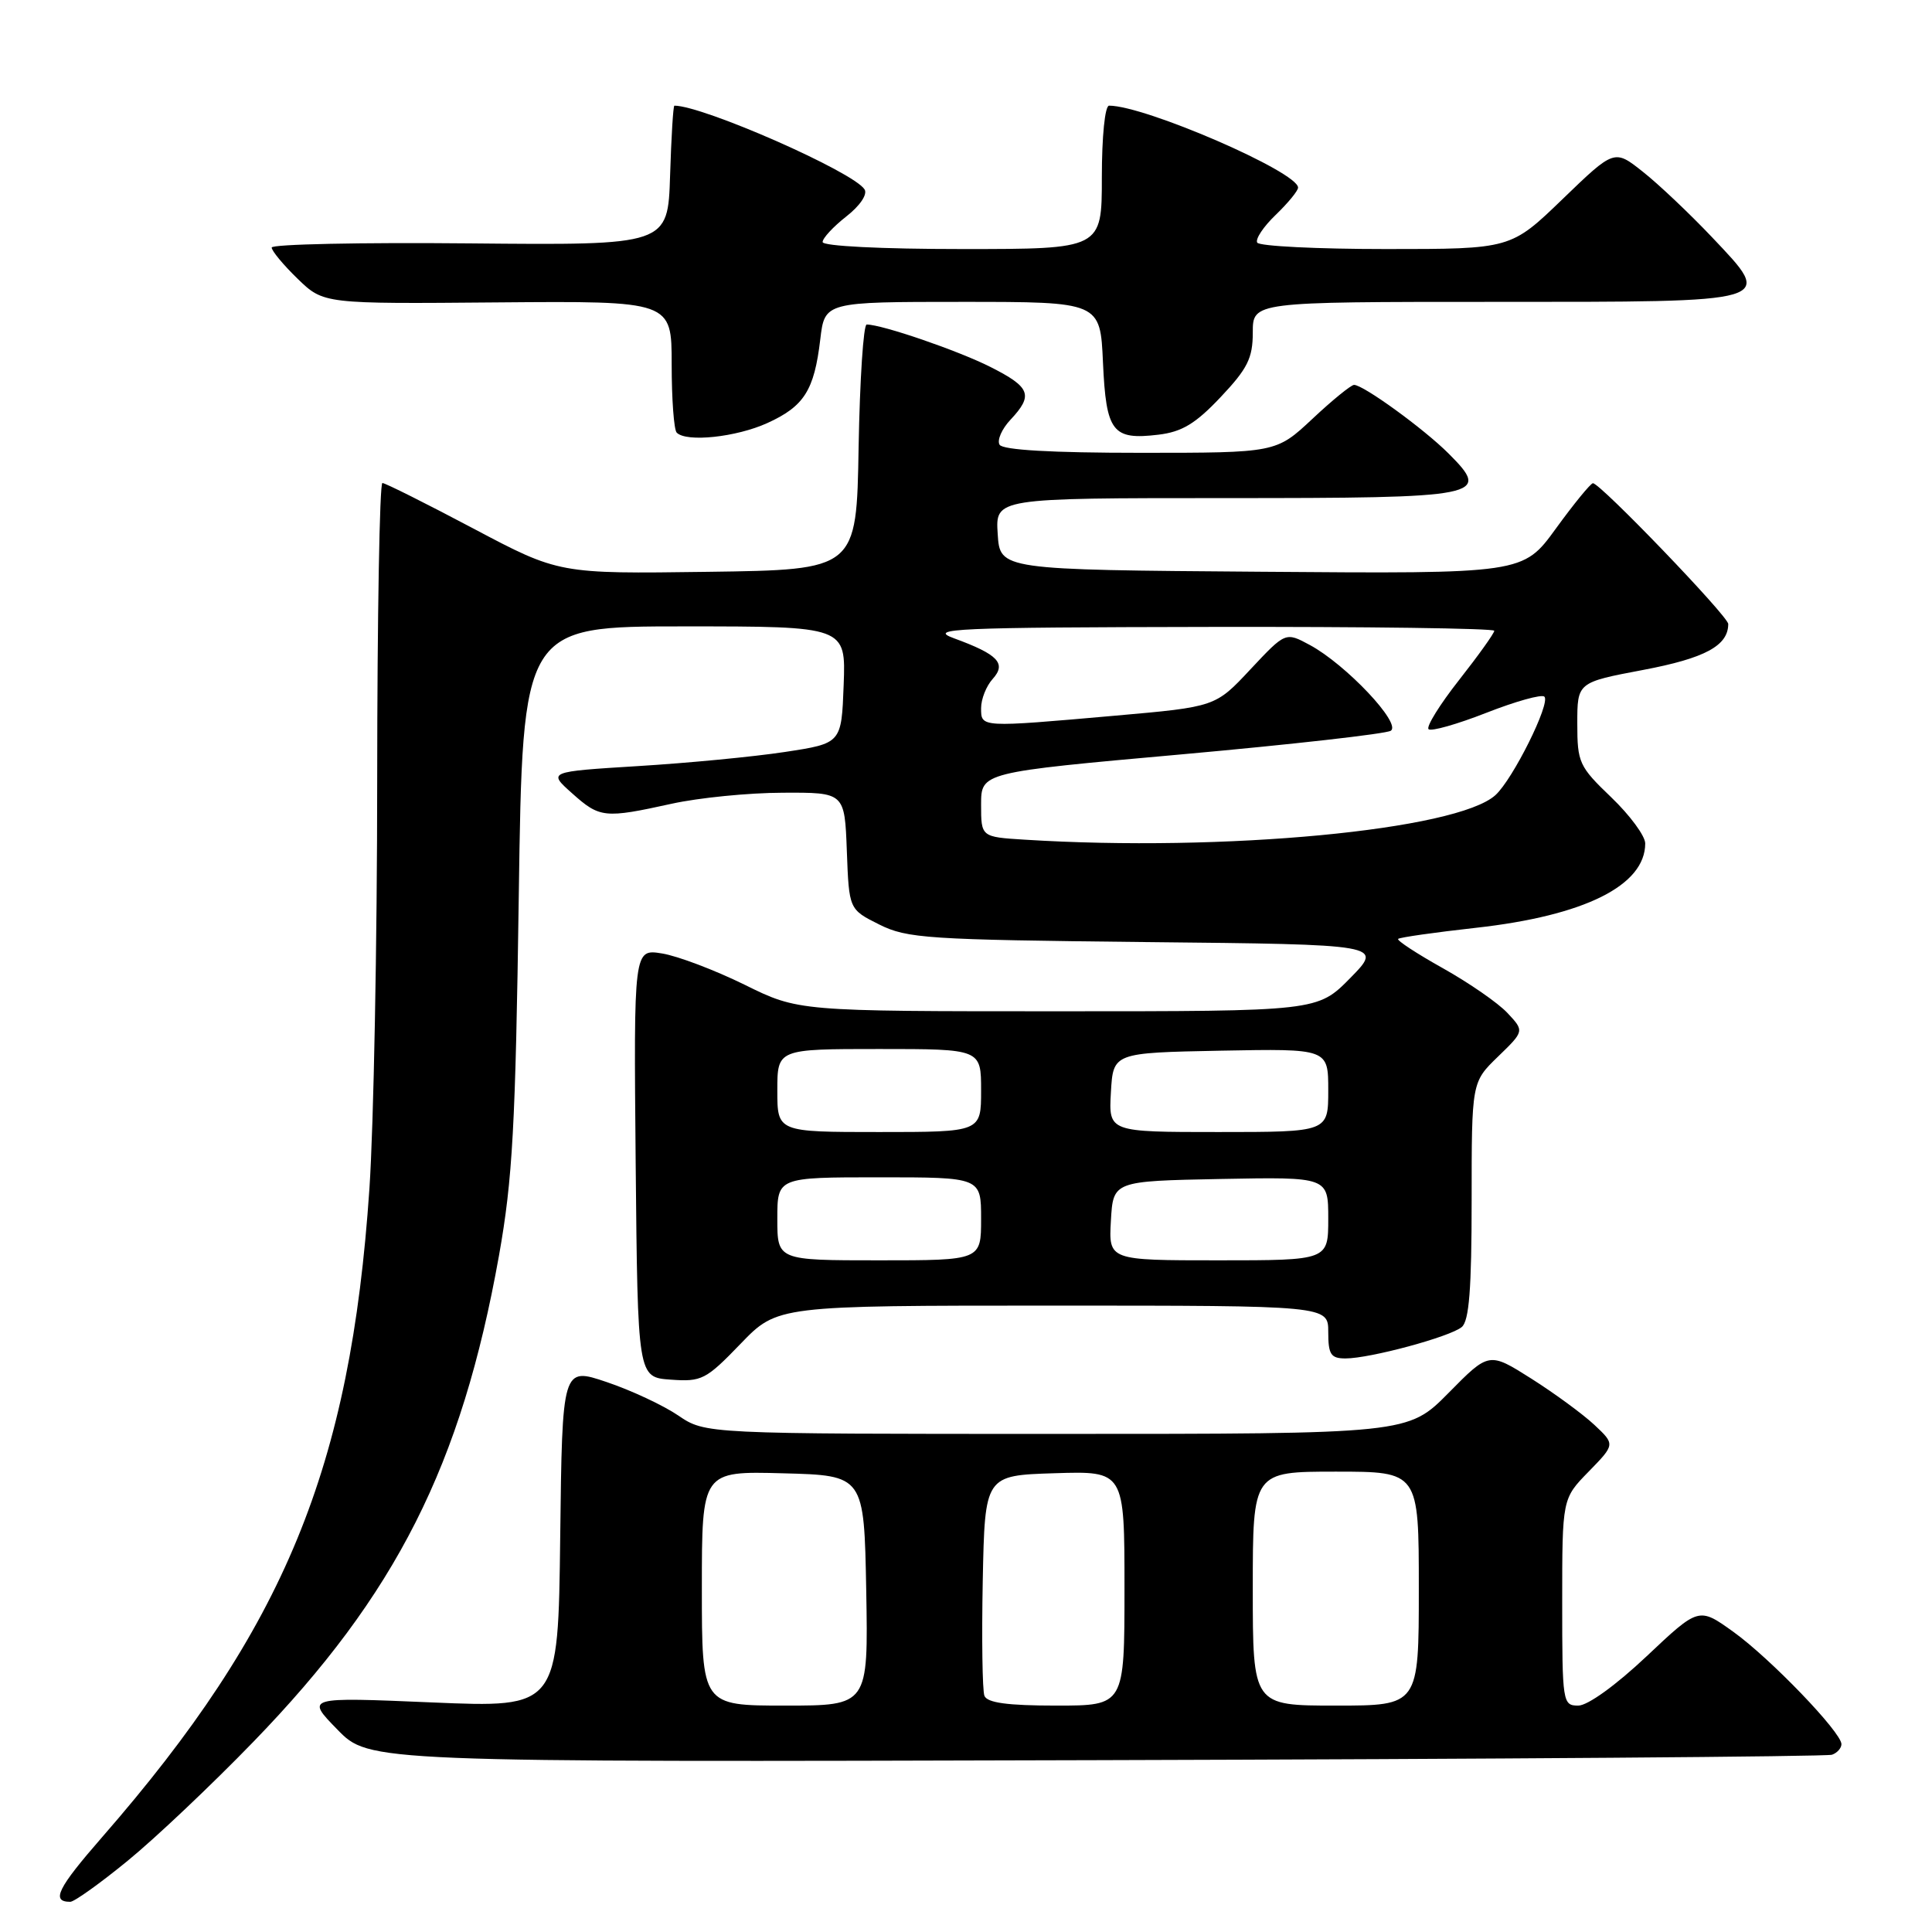 <?xml version="1.0" encoding="UTF-8" standalone="no"?>
<!DOCTYPE svg PUBLIC "-//W3C//DTD SVG 1.1//EN" "http://www.w3.org/Graphics/SVG/1.1/DTD/svg11.dtd" >
<svg xmlns="http://www.w3.org/2000/svg" xmlns:xlink="http://www.w3.org/1999/xlink" version="1.1" viewBox="0 0 256 256">
 <g >
 <path fill="currentColor"
d=" M 16.92 246.56 C 20.57 243.58 28.06 236.49 33.56 230.81 C 52.50 211.28 61.15 194.16 66.12 166.36 C 67.92 156.24 68.31 149.25 68.74 118.75 C 69.25 83.00 69.25 83.00 90.67 83.00 C 112.08 83.00 112.08 83.00 111.79 90.75 C 111.50 98.50 111.50 98.50 104.00 99.64 C 99.88 100.27 91.12 101.11 84.55 101.51 C 72.59 102.25 72.59 102.25 75.81 105.12 C 79.48 108.40 80.09 108.46 89.00 106.50 C 92.58 105.71 99.19 105.05 103.71 105.04 C 111.92 105.00 111.92 105.00 112.21 112.75 C 112.50 120.50 112.50 120.50 116.50 122.50 C 120.20 124.35 122.88 124.52 151.88 124.83 C 183.27 125.15 183.27 125.15 178.93 129.58 C 174.58 134.00 174.58 134.00 140.18 134.00 C 105.78 134.00 105.78 134.00 98.64 130.47 C 94.71 128.54 89.81 126.68 87.73 126.34 C 83.97 125.73 83.97 125.73 84.23 154.12 C 84.50 182.50 84.50 182.50 88.87 182.81 C 92.98 183.11 93.54 182.82 98.13 178.06 C 103.01 173.00 103.01 173.00 139.50 173.00 C 176.00 173.00 176.00 173.00 176.00 176.50 C 176.00 179.48 176.34 180.00 178.29 180.00 C 181.53 180.00 192.13 177.14 193.69 175.84 C 194.67 175.03 195.00 170.77 195.00 159.07 C 195.00 143.39 195.00 143.39 198.49 140.01 C 201.99 136.62 201.99 136.62 199.74 134.22 C 198.51 132.90 194.66 130.24 191.20 128.30 C 187.73 126.36 185.06 124.61 185.26 124.41 C 185.45 124.21 190.09 123.55 195.56 122.94 C 209.96 121.34 218.00 117.33 218.00 111.76 C 218.00 110.77 215.98 108.03 213.50 105.65 C 209.24 101.57 209.00 101.05 209.00 95.88 C 209.00 90.42 209.00 90.42 217.72 88.77 C 225.92 87.22 229.00 85.56 229.00 82.68 C 229.00 81.66 212.00 63.98 211.07 64.03 C 210.76 64.05 208.55 66.75 206.16 70.04 C 201.81 76.03 201.81 76.03 167.16 75.76 C 132.50 75.50 132.50 75.50 132.20 70.75 C 131.89 66.00 131.89 66.00 162.32 66.00 C 196.60 66.00 197.64 65.79 191.94 60.09 C 188.67 56.82 180.65 51.00 179.42 51.00 C 179.03 51.00 176.54 53.02 173.90 55.50 C 169.09 60.00 169.09 60.00 151.10 60.00 C 139.36 60.00 132.89 59.63 132.45 58.93 C 132.09 58.34 132.74 56.84 133.90 55.61 C 136.95 52.36 136.55 51.31 131.25 48.63 C 126.98 46.47 116.88 43.00 114.84 43.00 C 114.41 43.00 113.93 50.31 113.77 59.25 C 113.50 75.50 113.50 75.50 93.78 75.77 C 74.07 76.04 74.07 76.04 62.70 70.02 C 56.45 66.71 51.03 64.00 50.67 64.00 C 50.30 64.00 49.99 81.66 49.98 103.25 C 49.98 124.84 49.51 149.25 48.95 157.50 C 46.44 194.52 37.71 215.71 13.55 243.41 C 7.62 250.21 6.73 252.00 9.31 252.00 C 9.84 252.00 13.27 249.55 16.92 246.56 Z  M 242.75 232.51 C 243.44 232.27 244.00 231.63 244.00 231.11 C 244.00 229.54 234.56 219.73 229.67 216.22 C 225.10 212.94 225.10 212.94 218.18 219.47 C 214.12 223.30 210.38 226.00 209.13 226.00 C 207.06 226.00 207.00 225.61 207.00 212.29 C 207.00 198.58 207.00 198.58 210.51 194.99 C 214.02 191.39 214.02 191.39 211.26 188.80 C 209.74 187.38 205.98 184.62 202.90 182.67 C 197.30 179.13 197.30 179.13 191.94 184.57 C 186.57 190.00 186.57 190.00 140.02 190.00 C 93.46 190.00 93.46 190.00 89.87 187.56 C 87.90 186.22 83.63 184.22 80.39 183.13 C 74.50 181.14 74.50 181.14 74.23 203.71 C 73.96 226.29 73.96 226.29 57.23 225.58 C 40.50 224.87 40.50 224.87 44.71 229.18 C 48.92 233.50 48.92 233.50 145.21 233.23 C 198.17 233.09 242.06 232.76 242.75 232.51 Z  M 101.67 56.06 C 106.55 53.84 107.89 51.74 108.69 44.97 C 109.28 40.00 109.28 40.00 127.53 40.00 C 145.79 40.00 145.79 40.00 146.15 48.04 C 146.57 57.26 147.40 58.33 153.49 57.60 C 156.61 57.23 158.42 56.14 161.74 52.62 C 165.31 48.84 166.00 47.46 166.00 44.06 C 166.00 40.00 166.00 40.00 197.88 40.00 C 235.72 40.00 235.12 40.18 226.84 31.42 C 223.90 28.32 219.79 24.42 217.70 22.77 C 213.91 19.76 213.91 19.76 207.05 26.38 C 200.19 33.00 200.19 33.00 183.66 33.00 C 174.56 33.00 166.88 32.62 166.59 32.15 C 166.31 31.69 167.41 30.03 169.04 28.47 C 170.67 26.90 172.00 25.28 172.00 24.86 C 172.00 22.79 151.73 14.00 146.96 14.00 C 146.41 14.00 146.00 18.08 146.00 23.50 C 146.00 33.00 146.00 33.00 127.50 33.00 C 116.80 33.00 109.00 32.61 109.00 32.07 C 109.00 31.56 110.41 30.04 112.13 28.69 C 113.95 27.27 114.97 25.76 114.56 25.10 C 113.14 22.79 93.16 14.00 89.36 14.00 C 89.20 14.00 88.95 18.16 88.79 23.25 C 88.50 32.50 88.50 32.50 62.25 32.25 C 47.81 32.11 36.00 32.36 36.00 32.80 C 36.00 33.24 37.55 35.11 39.44 36.94 C 42.88 40.27 42.88 40.27 65.94 40.07 C 89.00 39.88 89.00 39.88 89.00 48.27 C 89.00 52.89 89.30 56.97 89.67 57.33 C 90.96 58.63 97.55 57.93 101.67 56.06 Z  M 103.00 161.50 C 103.00 156.00 103.00 156.00 116.50 156.00 C 130.00 156.00 130.00 156.00 130.00 161.50 C 130.00 167.00 130.00 167.00 116.50 167.00 C 103.00 167.00 103.00 167.00 103.00 161.50 Z  M 147.20 161.75 C 147.50 156.50 147.50 156.50 161.75 156.22 C 176.00 155.95 176.00 155.95 176.00 161.47 C 176.00 167.00 176.00 167.00 161.45 167.00 C 146.90 167.00 146.90 167.00 147.20 161.75 Z  M 103.00 144.50 C 103.00 139.00 103.00 139.00 116.50 139.00 C 130.00 139.00 130.00 139.00 130.00 144.50 C 130.00 150.00 130.00 150.00 116.50 150.00 C 103.00 150.00 103.00 150.00 103.00 144.50 Z  M 147.20 144.75 C 147.50 139.50 147.50 139.50 161.75 139.22 C 176.00 138.95 176.00 138.95 176.00 144.47 C 176.00 150.00 176.00 150.00 161.45 150.00 C 146.90 150.00 146.90 150.00 147.20 144.75 Z  M 135.75 111.26 C 130.00 110.90 130.00 110.90 130.00 106.62 C 130.00 102.34 130.00 102.34 156.54 99.96 C 171.13 98.65 183.62 97.24 184.28 96.83 C 185.77 95.91 178.34 88.04 173.55 85.46 C 170.34 83.73 170.34 83.73 165.69 88.69 C 161.05 93.66 161.05 93.66 147.77 94.83 C 129.85 96.41 130.00 96.42 130.00 93.83 C 130.00 92.63 130.69 90.90 131.53 89.97 C 133.39 87.91 132.27 86.72 126.39 84.57 C 122.90 83.29 126.35 83.13 160.25 83.07 C 181.01 83.03 198.00 83.26 198.00 83.58 C 198.00 83.91 195.90 86.84 193.34 90.10 C 190.78 93.35 188.96 96.29 189.29 96.62 C 189.62 96.95 193.07 95.97 196.95 94.45 C 200.83 92.93 204.29 91.96 204.64 92.31 C 205.49 93.16 200.46 103.27 198.15 105.36 C 193.03 110.00 162.16 112.92 135.75 111.26 Z  M 93.00 210.47 C 93.00 194.93 93.00 194.93 103.75 195.22 C 114.50 195.50 114.50 195.50 114.78 210.75 C 115.05 226.00 115.05 226.00 104.03 226.00 C 93.00 226.00 93.00 226.00 93.00 210.47 Z  M 130.44 224.70 C 130.17 223.99 130.07 217.13 130.22 209.45 C 130.50 195.50 130.50 195.50 139.75 195.21 C 149.00 194.92 149.00 194.92 149.00 210.46 C 149.00 226.00 149.00 226.00 139.97 226.00 C 133.49 226.00 130.80 225.63 130.44 224.70 Z  M 166.00 210.50 C 166.00 195.00 166.00 195.00 177.00 195.00 C 188.00 195.00 188.00 195.00 188.00 210.50 C 188.00 226.00 188.00 226.00 177.00 226.00 C 166.00 226.00 166.00 226.00 166.00 210.50 Z "/>
</g>
</svg>